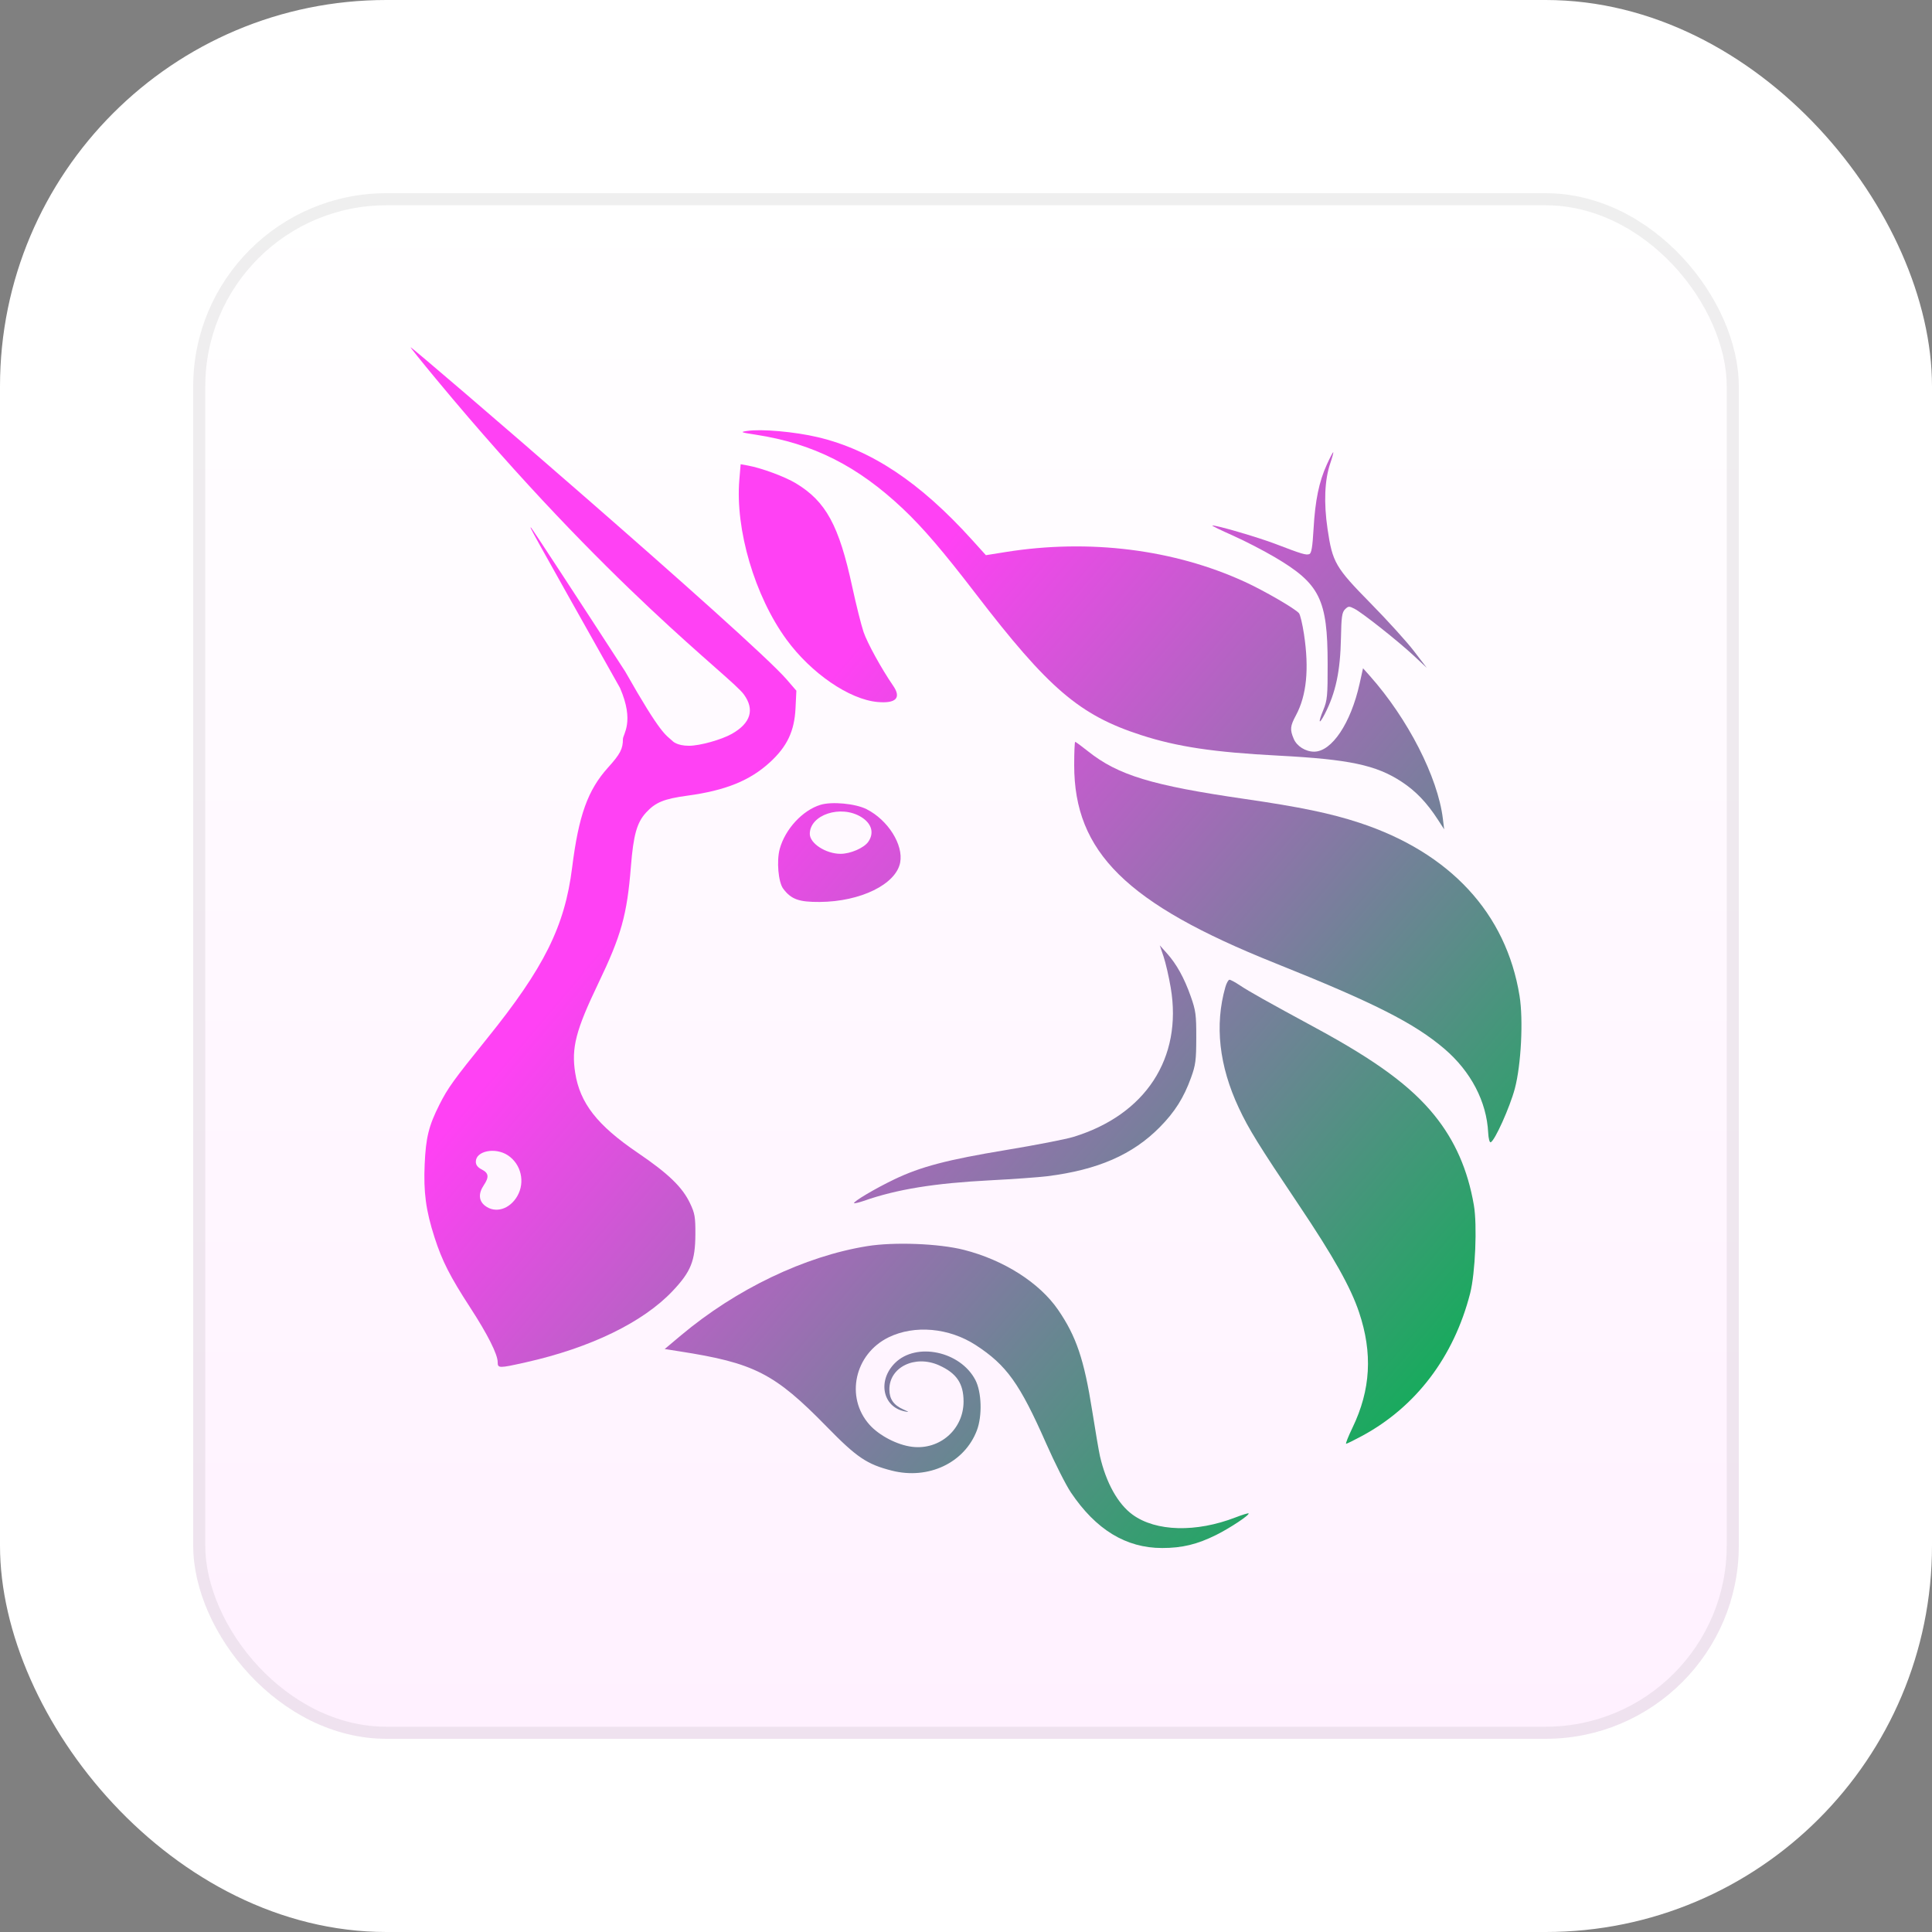 <svg width="80" height="80" viewBox="0 0 80 80" fill="none" xmlns="http://www.w3.org/2000/svg">
<rect x="0" y="0" width="80" height="80" fill="#808080" stroke="none"/>
<rect width="80" height="80" rx="16" fill="white"/>
<rect x="8" y="8" width="64" height="64" rx="8" fill="url(#paint0_linear_9_3295)"/>
<rect x="8.25" y="8.25" width="63.5" height="63.5" rx="7.75" stroke="#222222" stroke-opacity="0.071" stroke-width="0.5"/>
<path d="M54.392 21.895C54.459 20.719 54.619 19.944 54.941 19.236C55.068 18.956 55.187 18.727 55.206 18.727C55.224 18.727 55.169 18.934 55.083 19.186C54.849 19.873 54.81 20.813 54.971 21.906C55.176 23.293 55.292 23.494 56.765 24.992C57.456 25.695 58.259 26.581 58.55 26.962L59.08 27.654L58.55 27.159C57.903 26.555 56.413 25.375 56.084 25.206C55.864 25.093 55.831 25.095 55.695 25.23C55.569 25.355 55.543 25.541 55.526 26.424C55.498 27.799 55.31 28.682 54.856 29.565C54.61 30.043 54.571 29.941 54.794 29.402C54.96 28.999 54.977 28.822 54.975 27.491C54.973 24.815 54.654 24.172 52.783 23.07C52.309 22.791 51.528 22.388 51.047 22.175C50.567 21.962 50.185 21.777 50.199 21.763C50.252 21.711 52.077 22.241 52.811 22.522C53.903 22.941 54.084 22.995 54.216 22.944C54.305 22.91 54.348 22.653 54.392 21.895Z" fill="url(#paint1_linear_9_3295)"/>
<path d="M31.309 18.002C30.661 17.902 30.634 17.89 30.939 17.844C31.523 17.755 32.904 17.876 33.855 18.101C36.075 18.625 38.095 19.969 40.251 22.355L40.824 22.989L41.644 22.858C45.097 22.306 48.609 22.744 51.547 24.093C52.355 24.464 53.629 25.203 53.788 25.392C53.839 25.453 53.932 25.842 53.995 26.258C54.214 27.695 54.104 28.797 53.662 29.62C53.421 30.068 53.408 30.21 53.57 30.593C53.699 30.899 54.059 31.125 54.416 31.125C55.146 31.123 55.932 29.951 56.296 28.319L56.44 27.671L56.727 27.993C58.298 29.763 59.533 32.176 59.745 33.893L59.8 34.341L59.536 33.934C59.081 33.233 58.624 32.756 58.04 32.372C56.985 31.678 55.87 31.442 52.918 31.288C50.251 31.148 48.742 30.922 47.245 30.437C44.699 29.612 43.415 28.513 40.391 24.57C39.047 22.819 38.217 21.85 37.391 21.069C35.514 19.296 33.67 18.366 31.309 18.002Z" fill="url(#paint2_linear_9_3295)"/>
<path d="M32.568 26.484C31.253 24.684 30.439 21.924 30.615 19.861L30.669 19.223L30.969 19.277C31.531 19.379 32.501 19.738 32.955 20.012C34.201 20.764 34.74 21.754 35.289 24.296C35.45 25.041 35.661 25.884 35.758 26.169C35.914 26.628 36.505 27.701 36.985 28.397C37.33 28.899 37.101 29.137 36.336 29.068C35.169 28.963 33.588 27.879 32.568 26.484Z" fill="url(#paint3_linear_9_3295)"/>
<path d="M52.794 39.88C46.646 37.42 44.48 35.285 44.48 31.682C44.48 31.152 44.499 30.718 44.521 30.718C44.543 30.718 44.781 30.893 45.05 31.107C46.296 32.1 47.693 32.525 51.558 33.085C53.832 33.415 55.112 33.681 56.293 34.07C60.045 35.307 62.367 37.817 62.921 41.235C63.082 42.229 62.987 44.092 62.727 45.073C62.521 45.849 61.892 47.246 61.725 47.3C61.679 47.315 61.634 47.139 61.622 46.899C61.559 45.616 60.906 44.366 59.81 43.43C58.563 42.365 56.889 41.518 52.794 39.88Z" fill="url(#paint4_linear_9_3295)"/>
<path d="M48.478 40.902C48.401 40.446 48.267 39.865 48.181 39.609L48.024 39.145L48.315 39.47C48.719 39.919 49.037 40.495 49.307 41.261C49.514 41.847 49.537 42.021 49.535 42.971C49.533 43.905 49.508 44.1 49.317 44.627C49.017 45.457 48.645 46.046 48.02 46.678C46.897 47.814 45.453 48.443 43.369 48.704C43.007 48.749 41.951 48.825 41.023 48.873C38.684 48.994 37.145 49.244 35.761 49.727C35.562 49.796 35.385 49.838 35.367 49.82C35.311 49.765 36.253 49.207 37.031 48.835C38.127 48.31 39.219 48.023 41.666 47.618C42.874 47.418 44.122 47.176 44.439 47.079C47.432 46.167 48.97 43.814 48.478 40.902Z" fill="url(#paint5_linear_9_3295)"/>
<path d="M51.296 45.876C50.479 44.131 50.292 42.446 50.739 40.875C50.787 40.707 50.864 40.569 50.91 40.569C50.957 40.569 51.15 40.673 51.339 40.8C51.715 41.051 52.47 41.475 54.482 42.565C56.992 43.925 58.423 44.978 59.396 46.181C60.248 47.235 60.776 48.435 61.029 49.898C61.173 50.727 61.089 52.721 60.875 53.556C60.2 56.187 58.632 58.255 56.395 59.461C56.067 59.638 55.773 59.782 55.741 59.783C55.709 59.784 55.828 59.482 56.006 59.113C56.759 57.549 56.844 56.029 56.275 54.336C55.927 53.3 55.217 52.035 53.783 49.898C52.115 47.413 51.706 46.752 51.296 45.876Z" fill="url(#paint6_linear_9_3295)"/>
<path d="M28.202 55.291C30.484 53.377 33.323 52.017 35.908 51.6C37.023 51.42 38.88 51.491 39.912 51.754C41.566 52.174 43.046 53.117 43.815 54.239C44.567 55.336 44.89 56.292 45.226 58.42C45.358 59.259 45.503 60.102 45.546 60.292C45.799 61.395 46.289 62.276 46.898 62.719C47.864 63.422 49.528 63.465 51.165 62.831C51.443 62.723 51.684 62.649 51.701 62.666C51.76 62.724 50.936 63.272 50.355 63.561C49.572 63.949 48.95 64.1 48.123 64.1C46.624 64.1 45.38 63.342 44.341 61.796C44.137 61.492 43.677 60.581 43.32 59.772C42.224 57.287 41.682 56.53 40.409 55.701C39.301 54.98 37.872 54.851 36.797 55.375C35.385 56.063 34.991 57.856 36.002 58.992C36.404 59.444 37.154 59.834 37.767 59.909C38.913 60.051 39.899 59.184 39.899 58.034C39.899 57.287 39.61 56.861 38.883 56.534C37.889 56.089 36.821 56.61 36.827 57.537C36.829 57.932 37.002 58.181 37.401 58.36C37.657 58.475 37.663 58.484 37.454 58.441C36.543 58.253 36.329 57.161 37.062 56.437C37.942 55.566 39.761 55.95 40.386 57.138C40.649 57.637 40.679 58.631 40.45 59.231C39.938 60.574 38.445 61.28 36.93 60.896C35.898 60.634 35.478 60.351 34.235 59.078C32.074 56.866 31.235 56.437 28.12 55.954L27.523 55.861L28.202 55.291Z" fill="url(#paint7_linear_9_3295)"/>
<path fill-rule="evenodd" clip-rule="evenodd" d="M18.063 15.702C25.279 24.406 30.249 27.997 30.802 28.756C31.258 29.382 31.086 29.945 30.305 30.387C29.87 30.632 28.977 30.881 28.53 30.881C28.024 30.881 27.851 30.687 27.851 30.687C27.557 30.41 27.392 30.459 25.886 27.802C23.795 24.578 22.045 21.903 21.997 21.858C21.887 21.755 21.889 21.758 25.673 28.486C26.284 29.888 25.794 30.403 25.794 30.603C25.794 31.009 25.683 31.223 25.178 31.782C24.338 32.714 23.962 33.761 23.69 35.929C23.386 38.358 22.531 40.075 20.161 43.012C18.773 44.731 18.546 45.047 18.196 45.74C17.755 46.612 17.634 47.101 17.585 48.203C17.533 49.369 17.634 50.121 17.992 51.235C18.306 52.211 18.633 52.855 19.47 54.143C20.192 55.254 20.608 56.081 20.608 56.404C20.608 56.661 20.658 56.661 21.777 56.41C24.455 55.809 26.63 54.752 27.853 53.456C28.61 52.655 28.788 52.212 28.794 51.113C28.797 50.395 28.772 50.244 28.576 49.831C28.258 49.158 27.679 48.598 26.402 47.731C24.729 46.594 24.014 45.679 23.817 44.421C23.655 43.388 23.843 42.66 24.768 40.732C25.727 38.737 25.964 37.887 26.125 35.876C26.228 34.576 26.372 34.064 26.747 33.652C27.139 33.223 27.492 33.078 28.462 32.947C30.043 32.732 31.049 32.325 31.877 31.568C32.595 30.91 32.895 30.277 32.941 29.324L32.976 28.601L32.575 28.136C31.122 26.453 17.09 14.379 17.001 14.379C16.982 14.379 17.459 14.975 18.063 15.702ZM21.424 49.522C21.752 48.944 21.578 48.201 21.028 47.838C20.509 47.495 19.703 47.656 19.703 48.103C19.703 48.24 19.779 48.339 19.95 48.426C20.238 48.574 20.259 48.739 20.032 49.078C19.803 49.42 19.821 49.722 20.084 49.927C20.509 50.257 21.109 50.075 21.424 49.522Z" fill="url(#paint8_linear_9_3295)"/>
<path fill-rule="evenodd" clip-rule="evenodd" d="M33.974 33.326C33.231 33.552 32.51 34.334 32.287 35.153C32.151 35.653 32.228 36.53 32.432 36.801C32.762 37.239 33.08 37.354 33.944 37.348C35.634 37.336 37.103 36.616 37.274 35.715C37.414 34.977 36.769 33.954 35.88 33.505C35.421 33.274 34.446 33.182 33.974 33.326ZM35.95 34.861C36.21 34.493 36.096 34.095 35.653 33.826C34.809 33.314 33.532 33.738 33.532 34.53C33.532 34.925 34.198 35.355 34.808 35.355C35.214 35.355 35.77 35.114 35.95 34.861Z" fill="url(#paint9_linear_9_3295)"/>
<defs>
<linearGradient id="paint0_linear_9_3295" x1="32.533" y1="72" x2="32.533" y2="8" gradientUnits="userSpaceOnUse">
<stop stop-color="#FFF1FF"/>
<stop offset="1" stop-color="white"/>
</linearGradient>
<linearGradient id="paint1_linear_9_3295" x1="60.688" y1="56.317" x2="31.467" y2="31.467" gradientUnits="userSpaceOnUse">
<stop stop-color="#15AC5B"/>
<stop offset="1" stop-color="#FF41F4"/>
</linearGradient>
<linearGradient id="paint2_linear_9_3295" x1="60.688" y1="56.317" x2="31.467" y2="31.467" gradientUnits="userSpaceOnUse">
<stop stop-color="#15AC5B"/>
<stop offset="1" stop-color="#FF41F4"/>
</linearGradient>
<linearGradient id="paint3_linear_9_3295" x1="60.688" y1="56.317" x2="31.467" y2="31.467" gradientUnits="userSpaceOnUse">
<stop stop-color="#15AC5B"/>
<stop offset="1" stop-color="#FF41F4"/>
</linearGradient>
<linearGradient id="paint4_linear_9_3295" x1="60.688" y1="56.317" x2="31.467" y2="31.467" gradientUnits="userSpaceOnUse">
<stop stop-color="#15AC5B"/>
<stop offset="1" stop-color="#FF41F4"/>
</linearGradient>
<linearGradient id="paint5_linear_9_3295" x1="60.688" y1="56.317" x2="31.467" y2="31.467" gradientUnits="userSpaceOnUse">
<stop stop-color="#15AC5B"/>
<stop offset="1" stop-color="#FF41F4"/>
</linearGradient>
<linearGradient id="paint6_linear_9_3295" x1="60.688" y1="56.317" x2="31.467" y2="31.467" gradientUnits="userSpaceOnUse">
<stop stop-color="#15AC5B"/>
<stop offset="1" stop-color="#FF41F4"/>
</linearGradient>
<linearGradient id="paint7_linear_9_3295" x1="60.688" y1="56.317" x2="31.467" y2="31.467" gradientUnits="userSpaceOnUse">
<stop stop-color="#15AC5B"/>
<stop offset="1" stop-color="#FF41F4"/>
</linearGradient>
<linearGradient id="paint8_linear_9_3295" x1="60.688" y1="56.317" x2="31.467" y2="31.467" gradientUnits="userSpaceOnUse">
<stop stop-color="#15AC5B"/>
<stop offset="1" stop-color="#FF41F4"/>
</linearGradient>
<linearGradient id="paint9_linear_9_3295" x1="60.688" y1="56.317" x2="31.467" y2="31.467" gradientUnits="userSpaceOnUse">
<stop stop-color="#15AC5B"/>
<stop offset="1" stop-color="#FF41F4"/>
</linearGradient>
</defs>
</svg>
